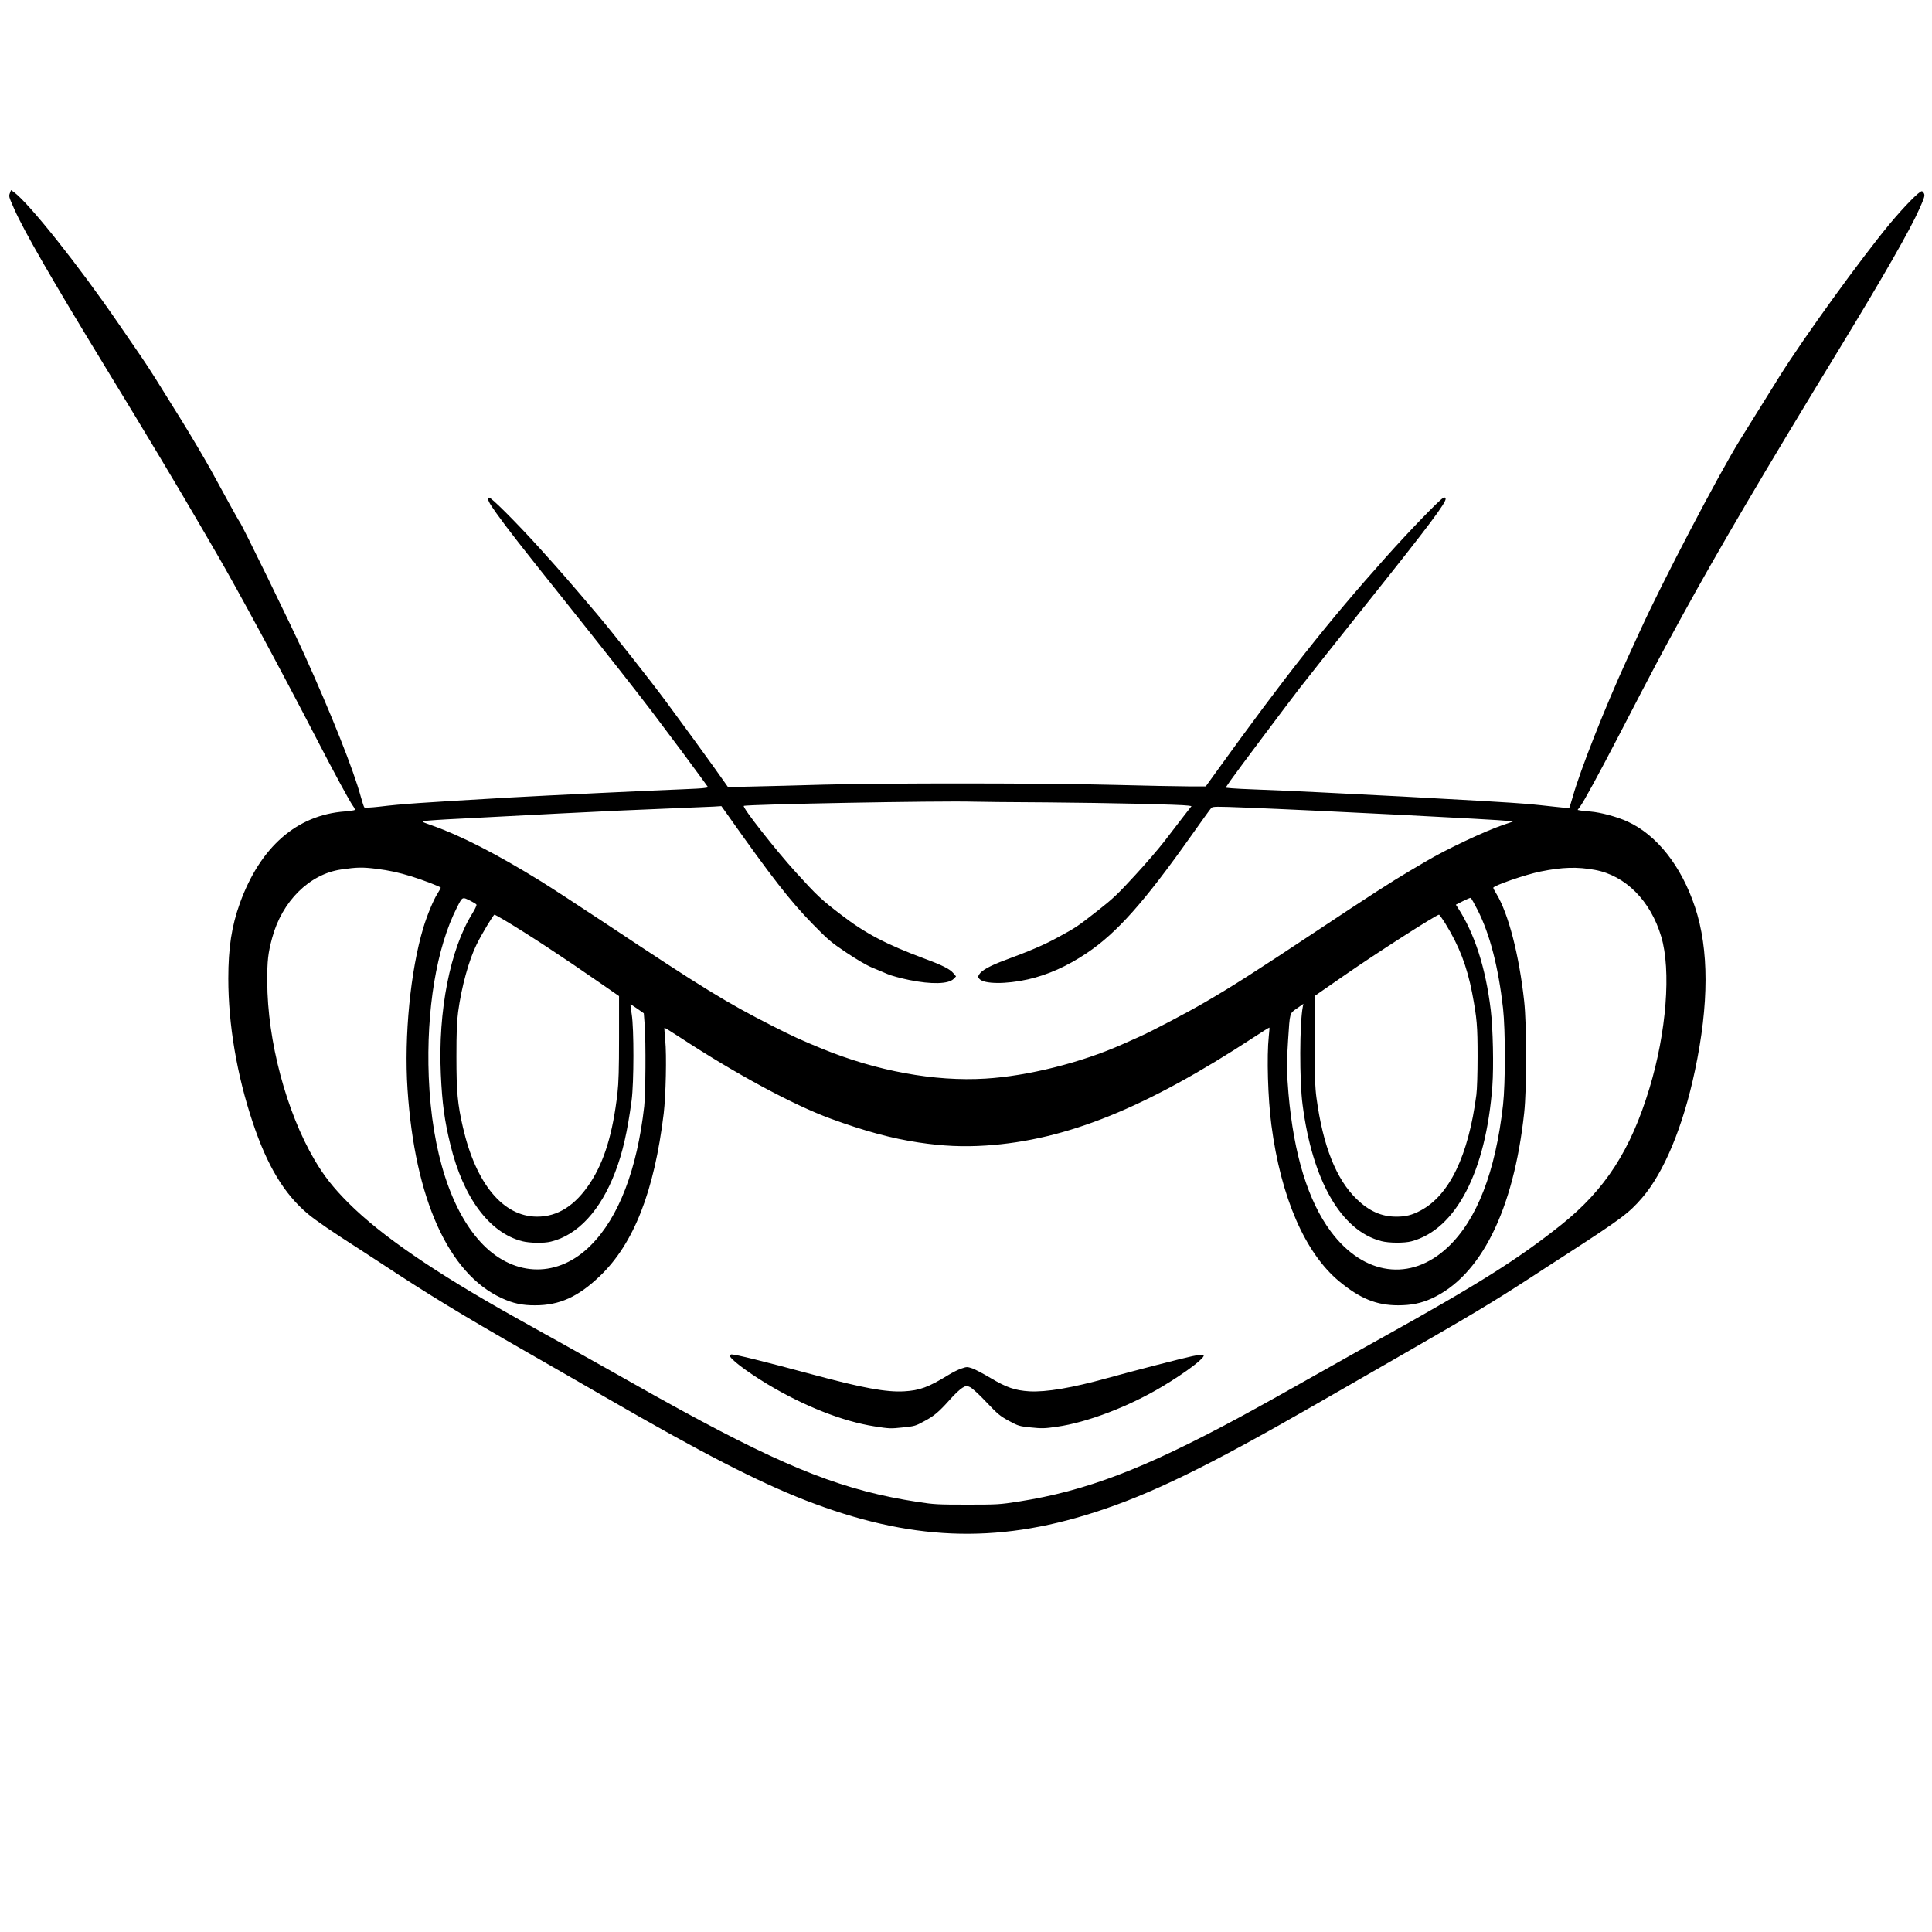 <?xml version="1.0" standalone="no"?>
<!DOCTYPE svg PUBLIC "-//W3C//DTD SVG 20010904//EN"
 "http://www.w3.org/TR/2001/REC-SVG-20010904/DTD/svg10.dtd">
<svg version="1.0" xmlns="http://www.w3.org/2000/svg"
 width="64pt" height="64pt" viewBox="0 0 1920 1920"
 preserveAspectRatio="xMidYMid meet">

<g transform="translate(0,1920) scale(0.1,-0.1)"
fill="#000000" stroke="none">
<path d="M100 17285 c-14 -37 -15 -34 42 -163 97 -219 374 -700 903 -1567 399
-653 740 -1223 950 -1585 40 -69 112 -192 160 -275 208 -357 622 -1124 985
-1825 187 -362 335 -634 367 -678 13 -17 22 -36 19 -41 -3 -4 -47 -11 -98 -15
-478 -35 -841 -352 -1044 -912 -82 -229 -115 -442 -115 -749 0 -456 85 -958
243 -1430 143 -429 311 -709 546 -907 78 -66 254 -186 514 -352 51 -33 140
-91 198 -129 491 -324 798 -511 1480 -902 190 -109 401 -230 470 -270 69 -40
202 -116 295 -170 949 -549 1513 -839 1990 -1025 1034 -401 1884 -437 2870
-120 559 179 1126 456 2190 1067 143 82 519 298 835 480 750 431 922 534 1326
796 60 40 207 135 325 211 565 366 636 419 769 573 217 252 407 709 524 1263
140 660 141 1204 1 1625 -136 409 -379 717 -672 851 -100 46 -266 91 -368 99
-44 3 -91 8 -103 11 l-24 5 24 32 c38 51 180 311 396 727 329 635 405 778 620
1170 355 648 805 1413 1547 2630 447 733 719 1208 811 1417 48 107 54 129 45
149 -6 13 -16 24 -22 24 -26 0 -172 -149 -316 -321 -291 -351 -855 -1131
-1101 -1524 -100 -160 -342 -549 -392 -630 -215 -348 -769 -1407 -987 -1885
-44 -96 -104 -227 -133 -290 -218 -476 -466 -1104 -540 -1368 -17 -58 -32
-108 -35 -111 -3 -3 -70 3 -148 12 -78 9 -194 21 -257 27 -294 26 -2125 123
-2730 145 -85 3 -183 8 -218 11 l-62 6 52 76 c43 63 574 771 683 912 111 142
371 471 694 875 590 739 769 978 757 1010 -4 13 -10 14 -26 5 -38 -20 -341
-334 -565 -585 -580 -649 -997 -1177 -1702 -2155 l-90 -125 -174 0 c-96 0
-430 7 -744 15 -680 18 -2258 19 -2885 2 -234 -7 -542 -15 -685 -18 l-260 -6
-134 189 c-136 189 -249 345 -480 658 -144 196 -537 694 -685 869 -265 313
-366 429 -571 656 -237 262 -490 514 -505 505 -21 -13 -6 -45 75 -158 109
-152 249 -332 665 -852 408 -512 738 -931 885 -1125 212 -281 402 -536 477
-640 l76 -105 -37 -6 c-20 -4 -119 -9 -221 -13 -247 -9 -1368 -62 -1700 -81
-932 -54 -1078 -64 -1313 -92 -82 -9 -141 -12 -146 -7 -5 5 -21 54 -36 109
-69 257 -294 823 -560 1410 -138 305 -617 1285 -644 1320 -5 5 -47 80 -94 165
-46 85 -134 245 -195 356 -61 110 -190 328 -287 485 -98 156 -214 343 -258
414 -45 72 -111 173 -147 225 -36 52 -140 203 -230 335 -388 566 -882 1187
-1032 1296 l-28 20 -10 -26z m10305 -6059 c613 -5 1330 -21 1403 -32 l33 -5
-83 -107 c-45 -59 -129 -168 -186 -242 -57 -74 -190 -229 -296 -343 -166 -181
-214 -227 -367 -347 -207 -162 -212 -165 -399 -267 -140 -76 -269 -131 -528
-227 -143 -53 -227 -100 -250 -138 -15 -25 -15 -28 2 -47 47 -51 263 -53 481
-4 199 45 391 131 585 261 299 201 569 504 1035 1162 103 146 194 272 203 281
16 15 45 15 352 3 688 -27 2516 -120 2595 -132 l50 -7 -100 -34 c-180 -61
-565 -243 -755 -356 -30 -18 -107 -63 -170 -100 -186 -110 -383 -237 -960
-620 -567 -376 -804 -528 -1075 -685 -178 -104 -527 -287 -650 -342 -44 -20
-123 -55 -175 -78 -407 -181 -938 -314 -1357 -339 -505 -31 -1083 75 -1628
299 -209 86 -281 119 -490 225 -456 232 -683 371 -1655 1017 -261 173 -551
362 -645 420 -439 271 -792 452 -1080 554 -105 37 -108 39 -75 45 19 4 177 15
350 23 173 9 614 32 980 51 366 19 845 41 1065 49 220 9 435 18 477 20 l77 5
48 -67 c447 -634 635 -876 860 -1106 153 -156 182 -181 333 -282 100 -67 200
-126 255 -149 50 -20 119 -50 155 -65 36 -16 133 -42 216 -59 221 -45 389 -41
441 11 l24 25 -27 32 c-33 40 -110 79 -278 141 -390 145 -596 253 -841 442
-198 152 -233 185 -444 417 -199 218 -539 651 -519 662 32 16 1952 52 2283 42
44 -2 373 -5 730 -7z m-6665 -660 c132 -17 215 -35 350 -76 121 -38 290 -103
290 -112 0 -4 -15 -31 -33 -60 -40 -62 -104 -218 -140 -338 -128 -425 -192
-1076 -157 -1605 72 -1088 406 -1831 934 -2075 114 -53 207 -73 335 -72 241 0
427 84 643 291 336 321 540 840 634 1616 21 179 30 579 15 729 -6 65 -10 120
-8 122 2 2 71 -40 153 -94 558 -366 1130 -674 1499 -809 338 -124 608 -197
875 -237 241 -36 442 -45 670 -30 797 53 1586 372 2664 1078 81 53 149 96 151
94 2 -2 -1 -41 -6 -88 -21 -197 -9 -616 26 -880 94 -719 334 -1272 674 -1554
208 -172 371 -238 586 -238 129 0 227 20 331 67 490 223 816 877 921 1845 26
235 26 874 0 1110 -50 459 -157 873 -277 1069 -17 27 -30 53 -30 58 0 21 320
132 470 162 218 44 364 48 540 16 304 -56 553 -306 659 -663 100 -334 52 -951
-117 -1507 -186 -615 -440 -1008 -877 -1357 -428 -341 -820 -588 -1795 -1130
-173 -96 -400 -224 -505 -283 -472 -267 -699 -393 -906 -505 -946 -510 -1517
-727 -2184 -832 -193 -30 -212 -31 -515 -31 -291 0 -328 2 -490 27 -721 110
-1277 326 -2350 911 -220 120 -249 137 -790 442 -195 110 -402 226 -460 258
-58 31 -139 77 -180 100 -41 23 -138 77 -215 120 -803 449 -1335 814 -1661
1139 -150 150 -245 270 -338 429 -281 478 -469 1186 -470 1772 -1 209 8 284
49 435 98 363 370 633 685 679 159 23 209 24 350 7z m942 -322 c26 -13 50 -28
53 -34 4 -6 -14 -44 -39 -85 -223 -356 -344 -973 -315 -1600 13 -292 37 -463
95 -701 128 -527 387 -875 713 -959 76 -19 215 -22 286 -4 266 64 493 310 638
689 75 195 122 402 164 715 23 176 24 713 1 855 -9 52 -14 97 -13 98 2 2 33
-17 68 -42 l65 -46 9 -118 c12 -173 9 -680 -5 -807 -71 -628 -253 -1103 -530
-1380 -320 -323 -751 -320 -1071 5 -316 322 -510 919 -540 1667 -26 664 77
1287 281 1686 56 109 50 106 140 61z m10003 -89 c122 -241 206 -568 252 -975
24 -217 24 -743 0 -960 -75 -667 -259 -1142 -549 -1415 -367 -345 -835 -283
-1162 156 -226 303 -368 764 -421 1369 -18 207 -19 320 -4 535 18 278 14 262
88 314 l64 45 -6 -30 c-32 -161 -34 -734 -2 -973 98 -756 384 -1252 782 -1355
75 -20 230 -21 300 -2 442 118 741 693 804 1546 14 189 6 574 -16 752 -51 423
-162 765 -330 1021 l-17 26 69 35 c37 19 73 34 78 33 6 -2 37 -57 70 -122z
m-9676 -97 c248 -148 584 -369 954 -626 l189 -131 0 -413 c0 -313 -4 -447 -16
-553 -46 -399 -130 -675 -270 -889 -149 -227 -324 -338 -530 -337 -336 1 -606
326 -735 886 -54 233 -65 355 -65 705 0 244 4 344 17 445 33 246 107 515 184
670 49 100 166 295 177 295 4 0 47 -23 95 -52z m9357 -40 c134 -217 213 -422
264 -686 48 -254 54 -327 54 -632 0 -169 -5 -324 -12 -380 -79 -605 -268 -998
-554 -1150 -84 -45 -150 -62 -244 -61 -144 0 -268 55 -391 174 -204 197 -335
527 -400 1007 -14 101 -17 210 -17 569 l-1 443 105 73 c58 40 146 101 195 135
312 217 910 600 936 600 4 0 34 -42 65 -92z"/>
<path d="M7255 5729 c-15 -23 162 -158 367 -282 365 -220 753 -373 1068 -422
146 -23 160 -24 280 -11 120 12 129 15 215 62 101 54 143 90 259 219 44 50 98
100 120 113 39 22 41 23 76 7 21 -10 90 -72 163 -150 114 -120 136 -138 224
-186 95 -51 102 -53 218 -65 108 -11 134 -11 258 7 299 42 715 200 1048 400
239 143 432 290 410 312 -7 7 -43 4 -114 -11 -101 -21 -583 -146 -837 -216
-357 -99 -611 -142 -780 -133 -142 9 -228 38 -387 133 -70 42 -152 85 -180 95
-52 17 -54 17 -110 -2 -31 -10 -88 -39 -127 -63 -201 -123 -286 -154 -441
-163 -177 -10 -412 33 -905 166 -493 133 -769 201 -811 201 -4 0 -11 -5 -14
-11z"/>
</g>
</svg>
